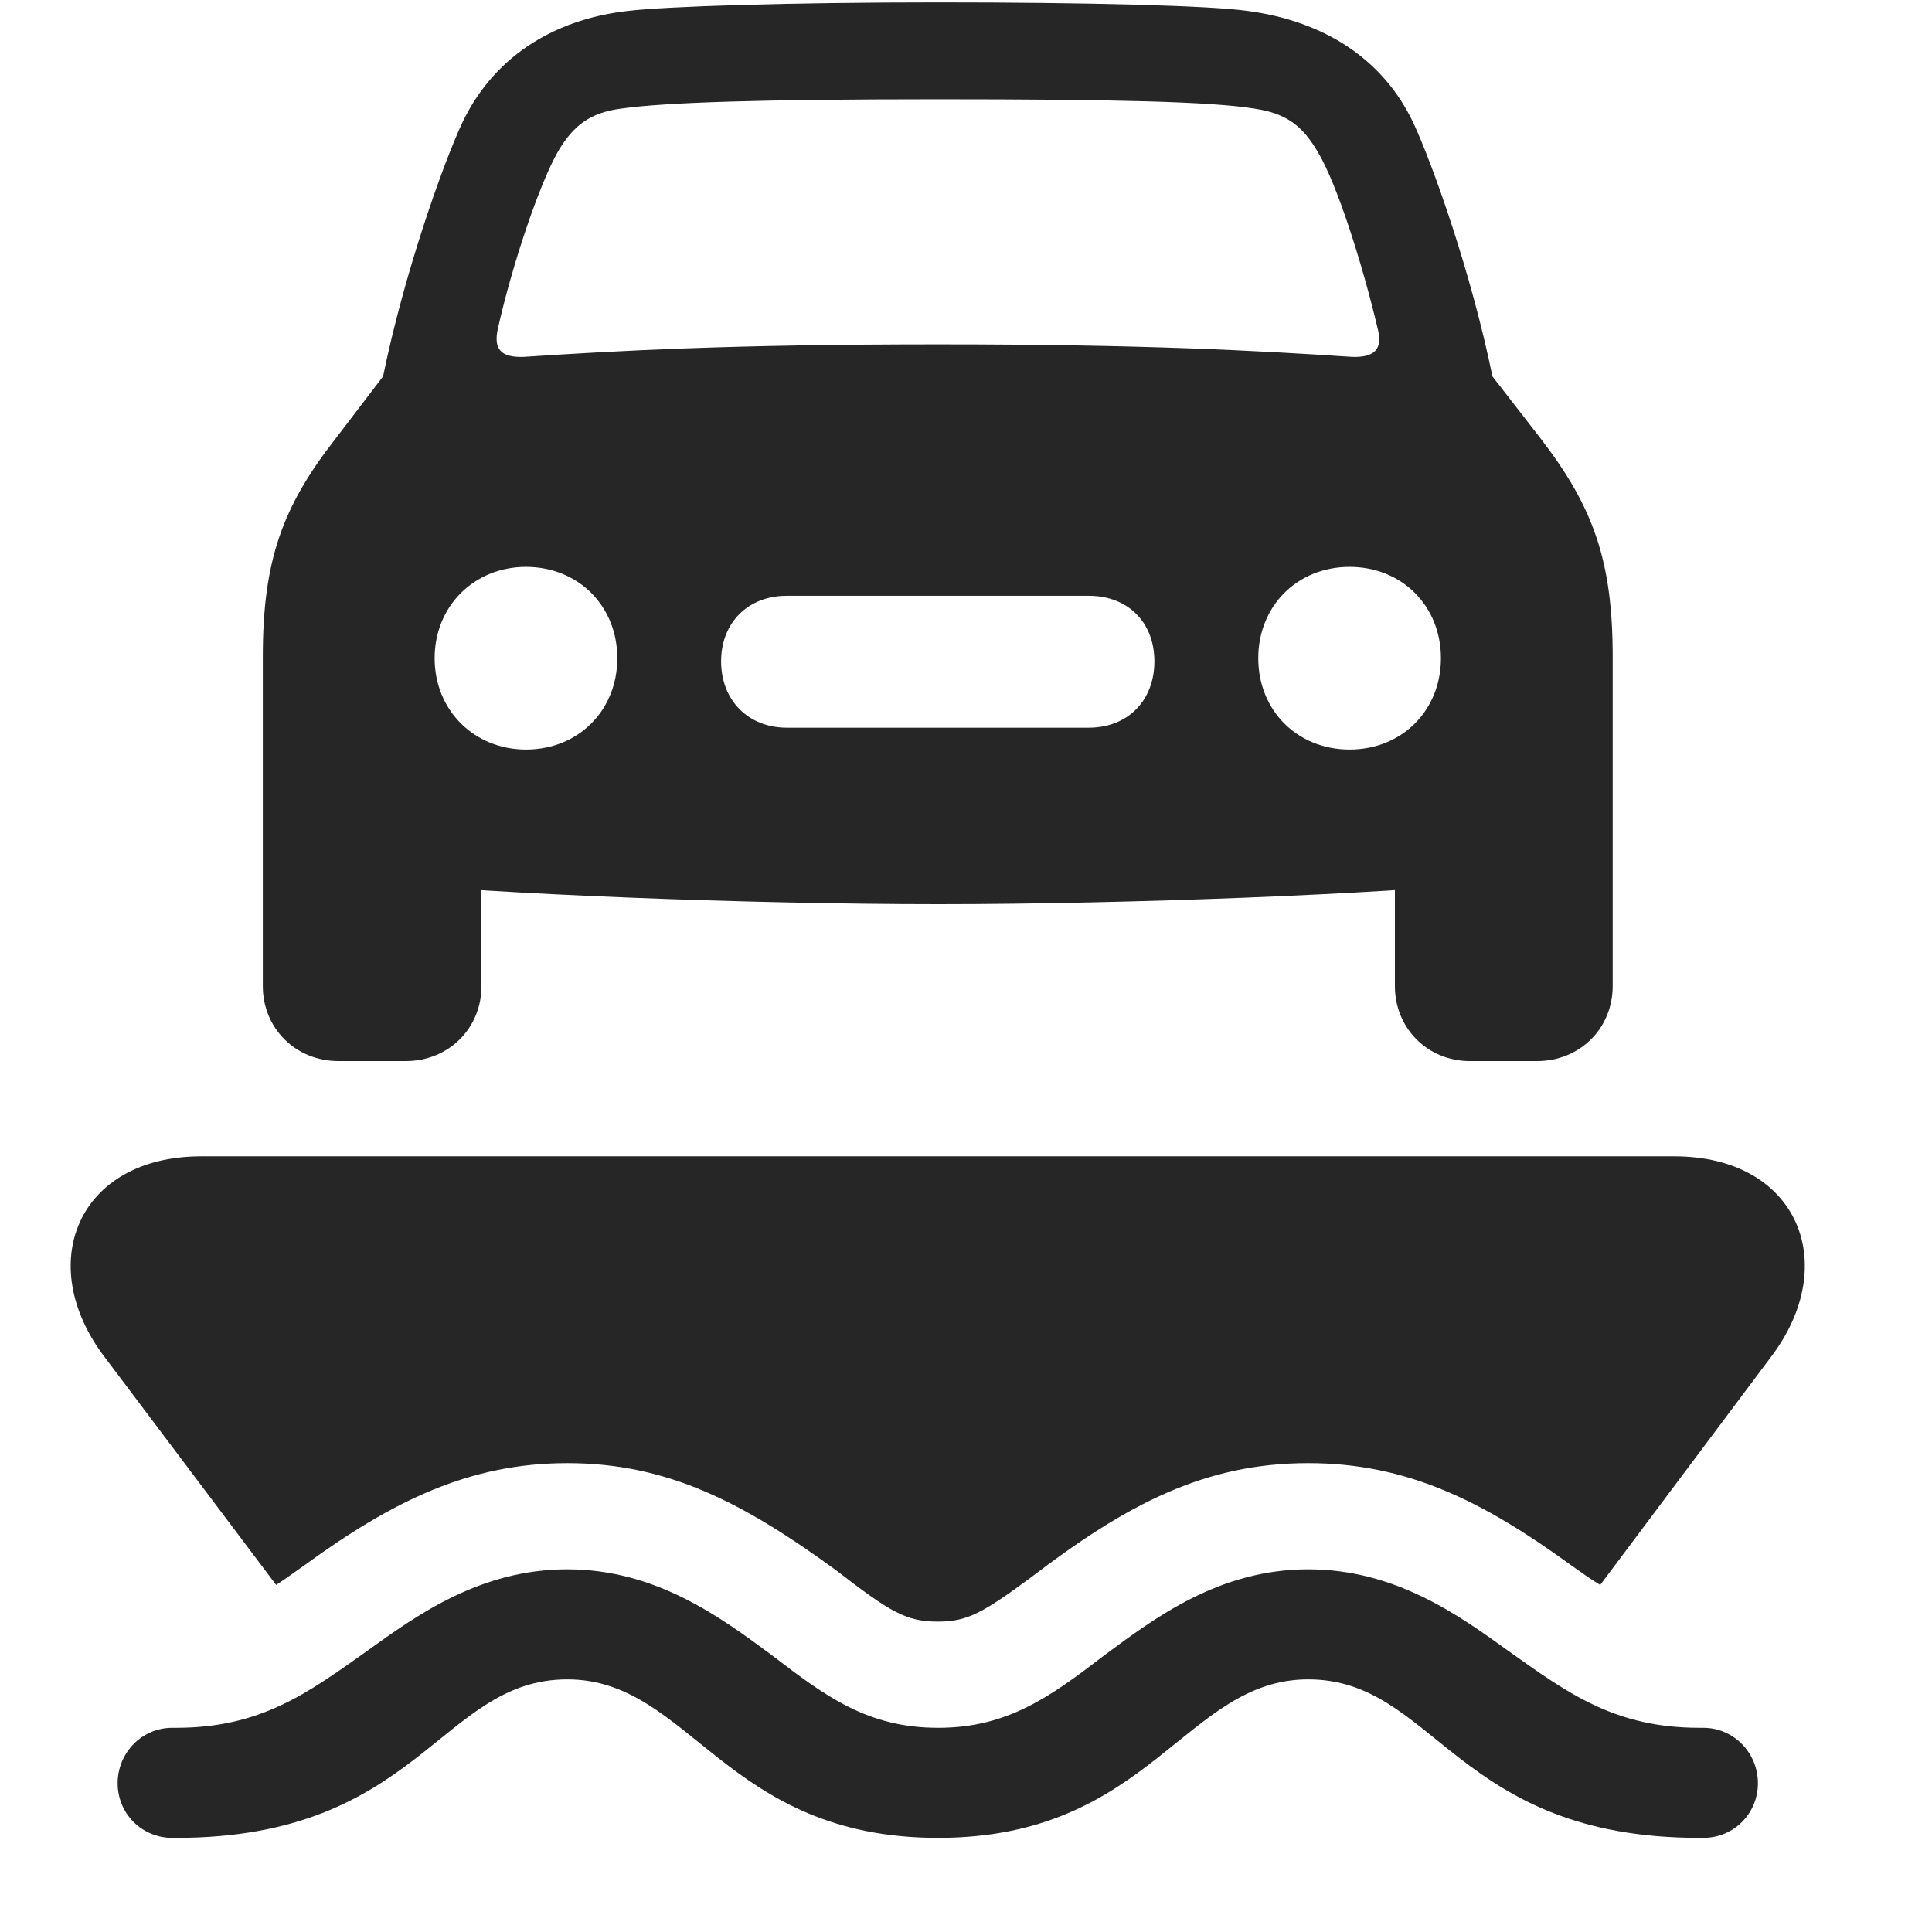 <svg width="29" height="29" viewBox="0 0 29 29" fill="currentColor" xmlns="http://www.w3.org/2000/svg">
<g clip-path="url(#clip0_2207_35800)">
<path d="M2.586 27.587H2.645C6.301 27.587 6.606 25.208 8.516 25.208C10.367 25.208 10.883 27.587 14.082 27.587C17.27 27.587 17.785 25.208 19.637 25.208C21.547 25.208 21.852 27.587 25.508 27.587H25.567C26.023 27.587 26.387 27.224 26.387 26.767C26.387 26.31 26.023 25.935 25.567 25.935H25.508C24.242 25.935 23.539 25.419 22.648 24.786C21.887 24.236 20.938 23.556 19.637 23.556C18.301 23.556 17.34 24.282 16.578 24.845C15.77 25.466 15.125 25.935 14.082 25.935C13.027 25.935 12.395 25.466 11.586 24.845C10.824 24.282 9.852 23.556 8.516 23.556C7.215 23.556 6.266 24.236 5.504 24.786C4.613 25.419 3.91 25.935 2.645 25.935H2.586C2.129 25.935 1.766 26.31 1.766 26.767C1.766 27.224 2.129 27.587 2.586 27.587ZM1.578 20.38L4.145 23.79C4.274 23.708 4.414 23.603 4.567 23.497C5.902 22.525 7.051 21.962 8.516 21.962C10.027 21.962 11.164 22.56 12.547 23.568C13.367 24.201 13.602 24.341 14.082 24.341C14.527 24.341 14.762 24.201 15.465 23.685C16.906 22.583 18.078 21.962 19.637 21.962C21.113 21.962 22.25 22.525 23.586 23.497C23.738 23.603 23.879 23.708 24.02 23.79L26.574 20.38C27.652 18.974 26.984 17.357 25.133 17.357H3.02C1.168 17.357 0.5 18.974 1.578 20.38ZM7.473 4.935C7.684 3.986 8.094 2.767 8.375 2.275C8.609 1.876 8.867 1.689 9.324 1.63C9.981 1.536 11.434 1.49 14.082 1.49C16.719 1.49 18.184 1.525 18.828 1.63C19.297 1.7 19.543 1.876 19.777 2.275C20.07 2.755 20.457 3.986 20.68 4.935C20.762 5.251 20.621 5.368 20.293 5.357C18.875 5.263 17.176 5.169 14.082 5.169C10.977 5.169 9.289 5.263 7.859 5.357C7.531 5.368 7.402 5.251 7.473 4.935ZM7.895 11.251C7.121 11.251 6.524 10.665 6.524 9.88C6.524 9.095 7.121 8.509 7.895 8.509C8.68 8.509 9.266 9.095 9.266 9.88C9.266 10.665 8.68 11.251 7.895 11.251ZM11.809 10.923C11.234 10.923 10.824 10.513 10.824 9.927C10.824 9.341 11.234 8.943 11.809 8.943H16.344C16.93 8.943 17.328 9.341 17.328 9.927C17.328 10.513 16.93 10.923 16.344 10.923H11.809ZM20.258 11.251C19.473 11.251 18.887 10.665 18.887 9.88C18.887 9.095 19.473 8.509 20.258 8.509C21.043 8.509 21.629 9.095 21.629 9.88C21.629 10.665 21.043 11.251 20.258 11.251ZM14.082 13.572C16.953 13.572 20.785 13.419 22.402 13.243C23.563 13.103 24.207 12.47 24.207 11.368V9.857C24.207 8.415 23.914 7.607 23.129 6.587L22.402 5.65C22.086 4.103 21.512 2.486 21.219 1.853C20.762 0.88 19.871 0.318 18.734 0.165C18.172 0.083 16.285 0.036 14.082 0.036C11.867 0.036 9.992 0.095 9.418 0.165C8.281 0.294 7.391 0.88 6.934 1.853C6.641 2.486 6.067 4.103 5.75 5.65L5.035 6.587C4.238 7.607 3.945 8.415 3.945 9.857V11.368C3.945 12.47 4.59 13.103 5.75 13.243C7.379 13.419 11.199 13.572 14.082 13.572ZM5.082 15.927H6.09C6.734 15.927 7.227 15.435 7.227 14.802V12.669L3.945 11.099V14.802C3.945 15.435 4.438 15.927 5.082 15.927ZM22.063 15.927H23.07C23.715 15.927 24.207 15.435 24.207 14.802V11.099L20.938 12.669V14.802C20.938 15.435 21.43 15.927 22.063 15.927Z" fill="currentColor" fill-opacity="0.85"/>
</g>
<defs>
<clipPath id="clip0_2207_35800">
<rect width="26.03" height="27.715" fill="currentColor" transform="translate(1.061 0.036)"/>
</clipPath>
</defs>
</svg>
